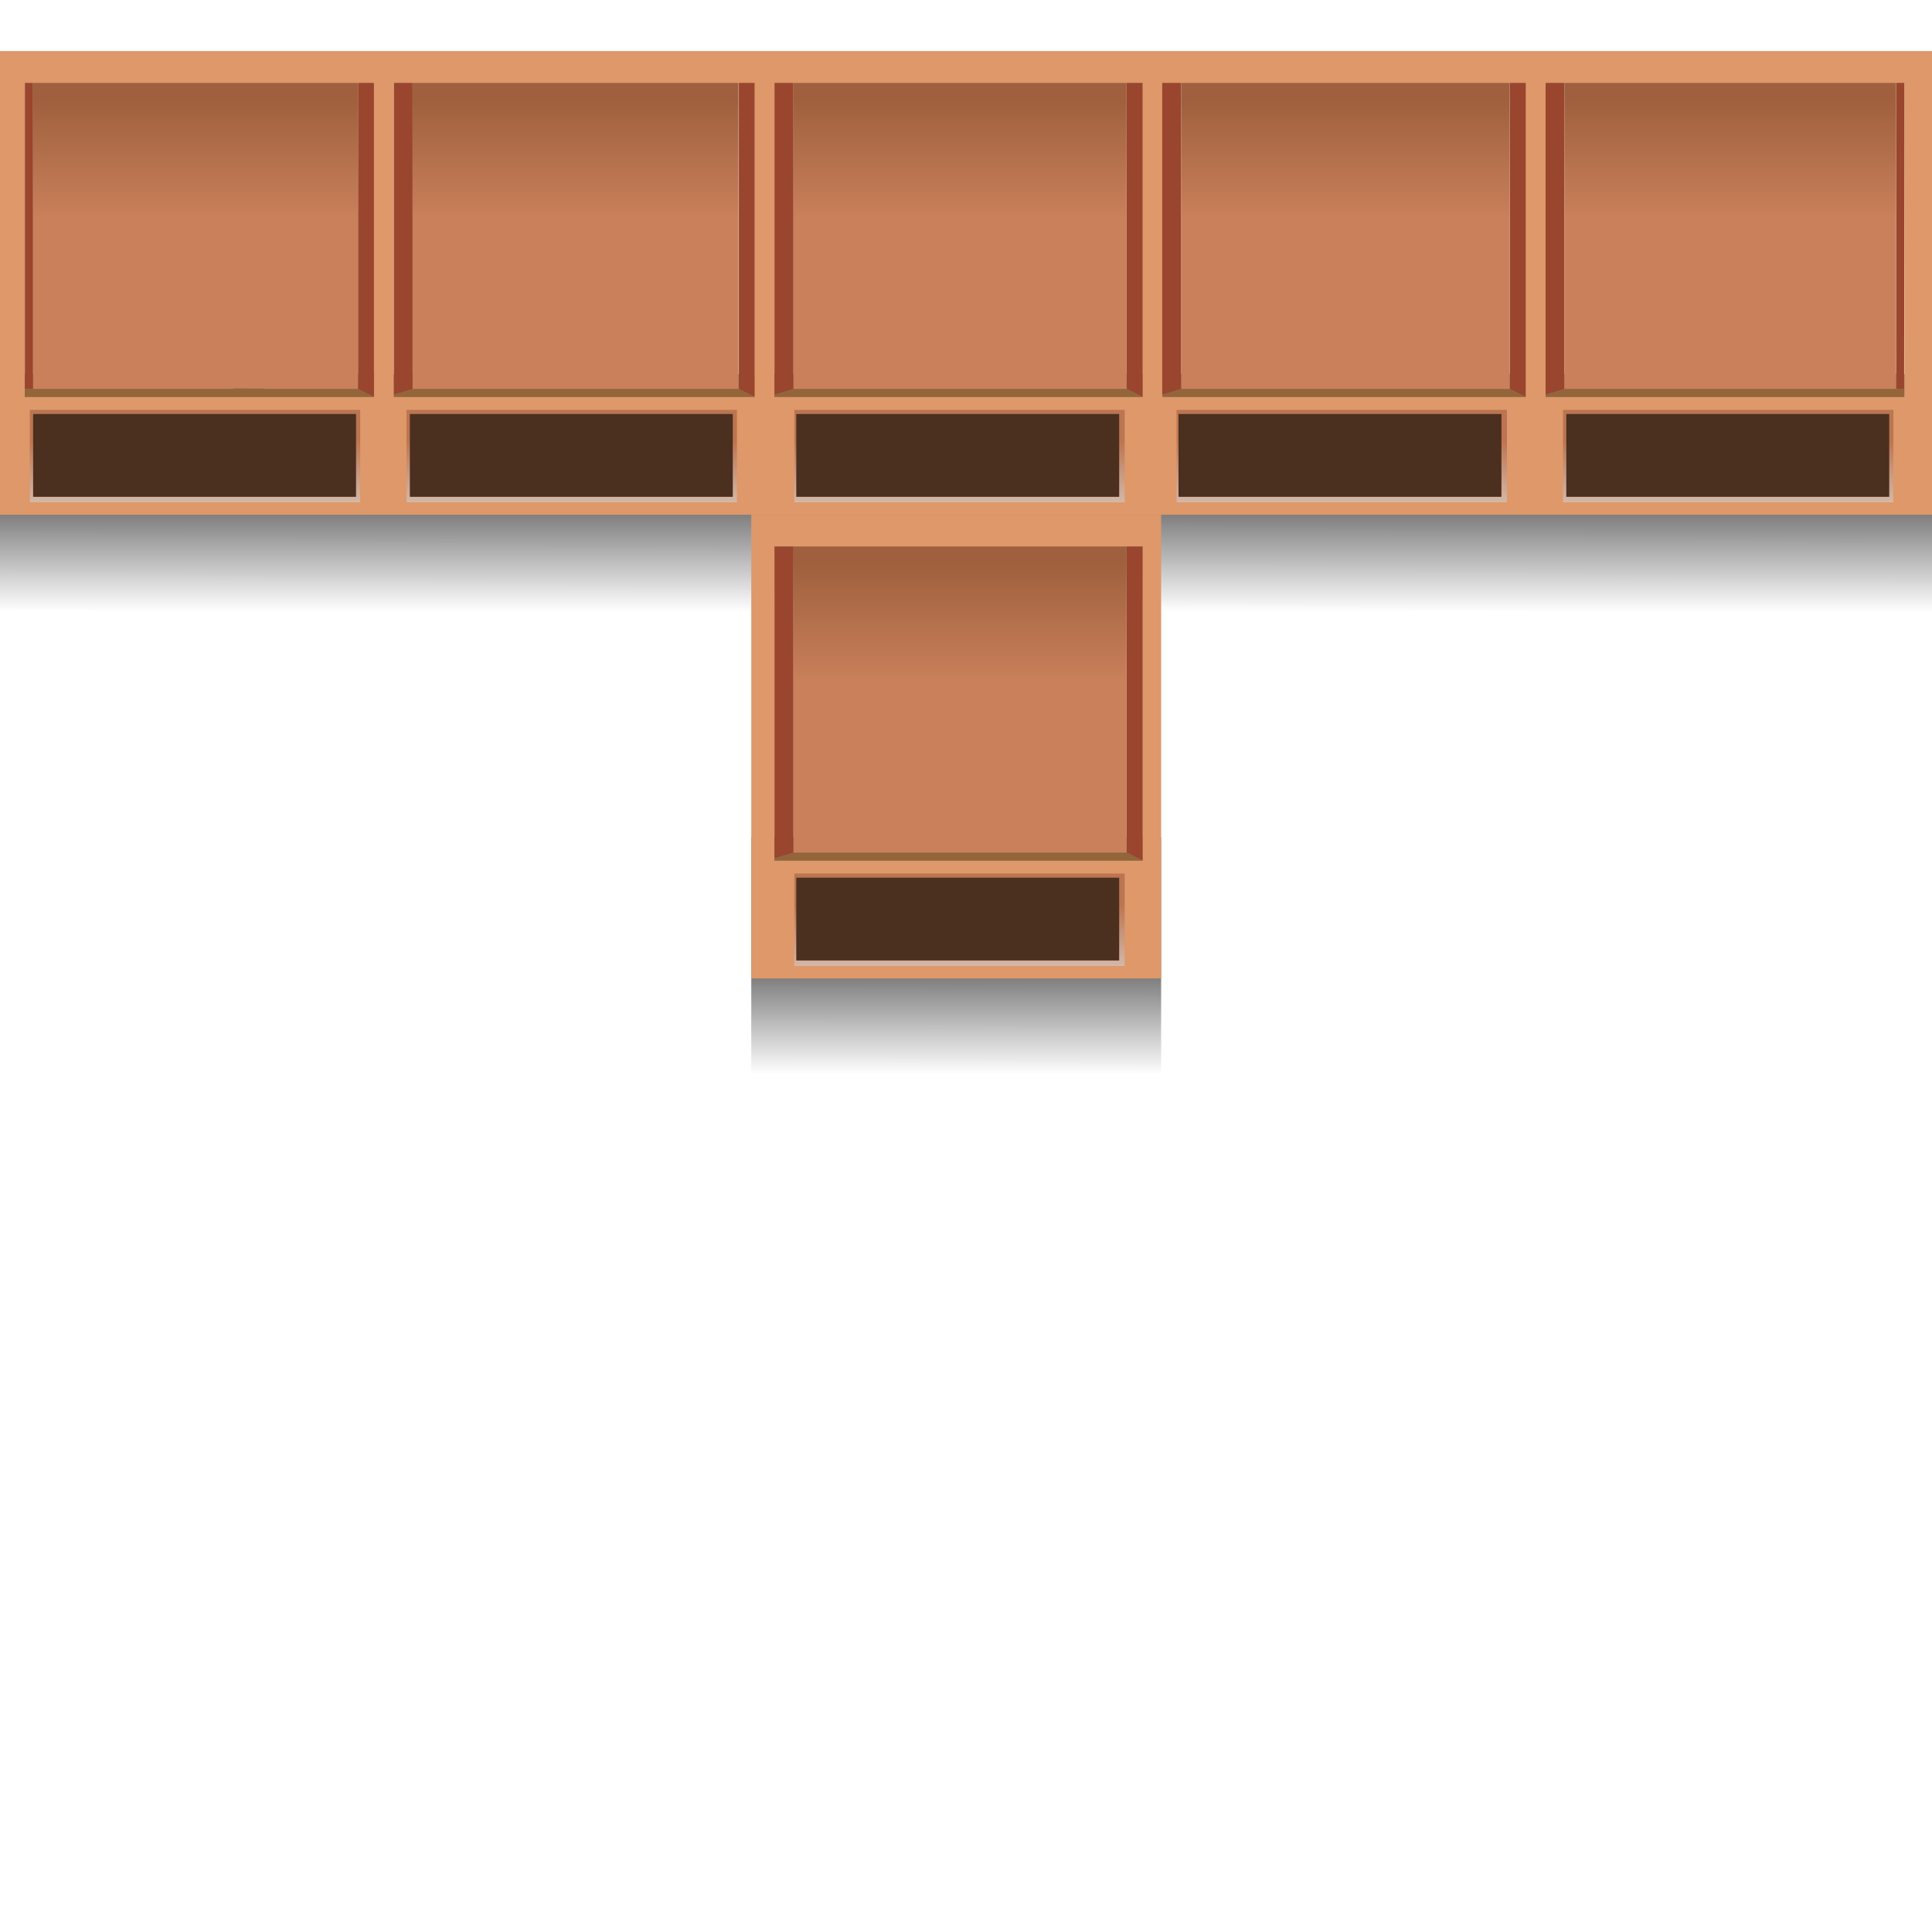 <?xml version="1.0" encoding="utf-8"?>
<!-- Generator: Adobe Illustrator 16.0.0, SVG Export Plug-In . SVG Version: 6.00 Build 0)  -->
<!DOCTYPE svg PUBLIC "-//W3C//DTD SVG 1.1//EN" "http://www.w3.org/Graphics/SVG/1.1/DTD/svg11.dtd">
<svg version="1.1" xmlns="http://www.w3.org/2000/svg" xmlns:xlink="http://www.w3.org/1999/xlink" x="0px" y="0px" width="700px"
	 height="700px" viewBox="0 0 700 700" enable-background="new 0 0 700 700" xml:space="preserve">
<g id="Layer_1">
	<g id="Layer_2">
		
			<linearGradient id="SVGID_1_" gradientUnits="userSpaceOnUse" x1="147.071" y1="593.532" x2="147.052" y2="558.391" gradientTransform="matrix(1 0 0 -1 202.34 780.039)">
			<stop  offset="0" style="stop-color:#000000;stop-opacity:0.502"/>
			<stop  offset="1" style="stop-color:#000000;stop-opacity:0"/>
		</linearGradient>
		<rect x="-5.8" y="135.5" fill="url(#SVGID_1_)" width="710.4" height="140.5"/>
	</g>
	<g id="Layer_1_1_">
		<g>
			<g>
				<path fill="#DE9869" d="M689.9,18.5h14.8v168H-5.8v-168H9l0,0H689.9L689.9,18.5z M687,30H566.8H560v113v0.8h130v-2.9V30H687z
					 M547,30H428h-6.8v113v0.8h131.5V30H547z M408.2,30H287.5h-6.9v113v0.8h133.3V30H408.2z M267.6,30H149.5h-6.8v113v0.8h130.6V30
					H267.6z M129.7,30H12H9v110.9v2.9h126.5V30H129.7z"/>
				<path fill="#9A452E" d="M689.9,140.9H687v-0.1V30h3L689.9,140.9L689.9,140.9z M566.8,30v110.9l-0.1,0.1l-6.7,2V30H566.8z
					 M547,140.9V30h5.8v113.8L547,140.9z M428,30v110.9l-0.2,0.1l-6.7,2V30H428z M408.2,140.9V30h5.8v113.8L408.2,140.9z M280.6,143
					V30h6.9v110.9l-0.1,0.1L280.6,143z M273.4,143.8l-5.7-2.9V30h5.7V143.8z M149.5,30v110.9l-0.1,0.1l-6.7,2V30H149.5z
					 M135.5,143.8l-5.8-2.9V30h5.8V143.8z M12,30v110.8l-0.1,0.1H9V30H12z"/>
				<path fill="#946538" d="M560,143l6.7-2l0.1-0.1H687h2.9v2.9H560V143z M428,140.9h119l5.8,2.9H421.2V143l6.7-2L428,140.9z
					 M273.4,143.8H142.7V143l6.7-2l0.1-0.1h118.1L273.4,143.8z M287.5,140.9h120.7l5.8,2.9H280.6V143l6.8-2L287.5,140.9z
					 M129.7,140.9l5.8,2.9H9v-2.9h2.9h72.6v-0.2l11.2,0.1v0.1H129.7z"/>
				
					<linearGradient id="SVGID_2_" gradientUnits="userSpaceOnUse" x1="147.11" y1="701.077" x2="147.11" y2="743.802" gradientTransform="matrix(1 0 0 -1 202.34 780.039)">
					<stop  offset="0" style="stop-color:#C9805B"/>
					<stop  offset="1" style="stop-color:#A0603D"/>
				</linearGradient>
				<path fill="url(#SVGID_2_)" d="M566.8,140.9V30H687v110.8v0.1H566.8z M547,140.9H428V30h119V140.9z M287.5,140.9V30h120.7v110.9
					H287.5z M267.6,140.9H149.5V30h118.1V140.9z M129.7,30v110.9h-34v-0.1l-11.2-0.1v0.2H11.9l0.1-0.1V30H129.7z"/>
			</g>
		</g>
		<g>
			
				<linearGradient id="SVGID_3_" gradientUnits="userSpaceOnUse" x1="423.81" y1="620.29" x2="423.81" y2="589.29" gradientTransform="matrix(1 0 0 -1 202.34 780.039)">
				<stop  offset="0" style="stop-color:#BB7551"/>
				<stop  offset="1" style="stop-color:#DED1C9"/>
			</linearGradient>
			<rect x="566.3" y="148.5" fill="url(#SVGID_3_)" width="119.7" height="33.5"/>
		</g>
		<g>
			
				<linearGradient id="SVGID_4_" gradientUnits="userSpaceOnUse" x1="283.81" y1="620.29" x2="283.81" y2="589.29" gradientTransform="matrix(1 0 0 -1 202.34 780.039)">
				<stop  offset="0" style="stop-color:#BB7551"/>
				<stop  offset="1" style="stop-color:#DED1C9"/>
			</linearGradient>
			<rect x="426.3" y="148.5" fill="url(#SVGID_4_)" width="119.7" height="33.5"/>
		</g>
		<g>
			
				<linearGradient id="SVGID_5_" gradientUnits="userSpaceOnUse" x1="145.31" y1="620.29" x2="145.31" y2="589.29" gradientTransform="matrix(1 0 0 -1 202.34 780.039)">
				<stop  offset="0" style="stop-color:#BB7551"/>
				<stop  offset="1" style="stop-color:#DED1C9"/>
			</linearGradient>
			<rect x="287.8" y="148.5" fill="url(#SVGID_5_)" width="119.7" height="33.5"/>
		</g>
		<g>
			
				<linearGradient id="SVGID_6_" gradientUnits="userSpaceOnUse" x1="4.81" y1="620.29" x2="4.81" y2="589.29" gradientTransform="matrix(1 0 0 -1 202.34 780.039)">
				<stop  offset="0" style="stop-color:#BB7551"/>
				<stop  offset="1" style="stop-color:#DED1C9"/>
			</linearGradient>
			<rect x="147.3" y="148.5" fill="url(#SVGID_6_)" width="119.7" height="33.5"/>
		</g>
		<g>
			
				<linearGradient id="SVGID_7_" gradientUnits="userSpaceOnUse" x1="-131.69" y1="620.29" x2="-131.69" y2="589.29" gradientTransform="matrix(1 0 0 -1 202.34 780.039)">
				<stop  offset="0" style="stop-color:#BB7551"/>
				<stop  offset="1" style="stop-color:#DED1C9"/>
			</linearGradient>
			<rect x="10.8" y="148.5" fill="url(#SVGID_7_)" width="119.7" height="33.5"/>
		</g>
		<g>
			<path fill="#4B2F1F" d="M684.5,180h-117v-30h117V180z M544,180H427v-30h117V180z M405.5,180h-117v-30h117V180z M265.5,180h-117
				v-30h117V180z M12,150h117v30H12V150z"/>
		</g>
	</g>
</g>
<g id="Layer_2_1_">
	<g id="Layer_2_3_">
		
			<linearGradient id="SVGID_8_" gradientUnits="userSpaceOnUse" x1="144.121" y1="425.741" x2="144.102" y2="390.676" gradientTransform="matrix(1 0 0 -1 202.34 780.039)">
			<stop  offset="0" style="stop-color:#000000;stop-opacity:0.502"/>
			<stop  offset="1" style="stop-color:#000000;stop-opacity:0"/>
		</linearGradient>
		<rect x="272.2" y="303.3" fill="url(#SVGID_8_)" width="148.5" height="140.5"/>
	</g>
	<g id="Layer_1_3_">
		<g>
			<g>
				<path fill="#DE9869" d="M420.7,186.5v168H272.2v-168 M408.2,198H287.5h-6.9v113v0.8h133.3V198H408.2z"/>
				<path fill="#9A452E" d="M408.2,308.9V198h5.8v113.8L408.2,308.9z M280.6,311V198h6.9v110.9l-0.1,0.1L280.6,311z"/>
				<path fill="#946538" d="M287.5,308.9h120.7l5.8,2.9H280.6V311l6.8-2L287.5,308.9z"/>
				
					<linearGradient id="SVGID_9_" gradientUnits="userSpaceOnUse" x1="145.51" y1="533.077" x2="145.51" y2="575.802" gradientTransform="matrix(1 0 0 -1 202.34 780.039)">
					<stop  offset="0" style="stop-color:#C9805B"/>
					<stop  offset="1" style="stop-color:#A0603D"/>
				</linearGradient>
				<path fill="url(#SVGID_9_)" d="M287.5,308.9V198h120.7v110.9H287.5z"/>
			</g>
		</g>
		<g>
			
				<linearGradient id="SVGID_10_" gradientUnits="userSpaceOnUse" x1="145.31" y1="452.29" x2="145.31" y2="421.29" gradientTransform="matrix(1 0 0 -1 202.34 780.039)">
				<stop  offset="0" style="stop-color:#BB7551"/>
				<stop  offset="1" style="stop-color:#DED1C9"/>
			</linearGradient>
			<rect x="287.8" y="316.5" fill="url(#SVGID_10_)" width="119.7" height="33.5"/>
		</g>
		<g>
			<path fill="#4B2F1F" d="M405.5,348h-117v-30h117V348z"/>
		</g>
	</g>
</g>
</svg>

